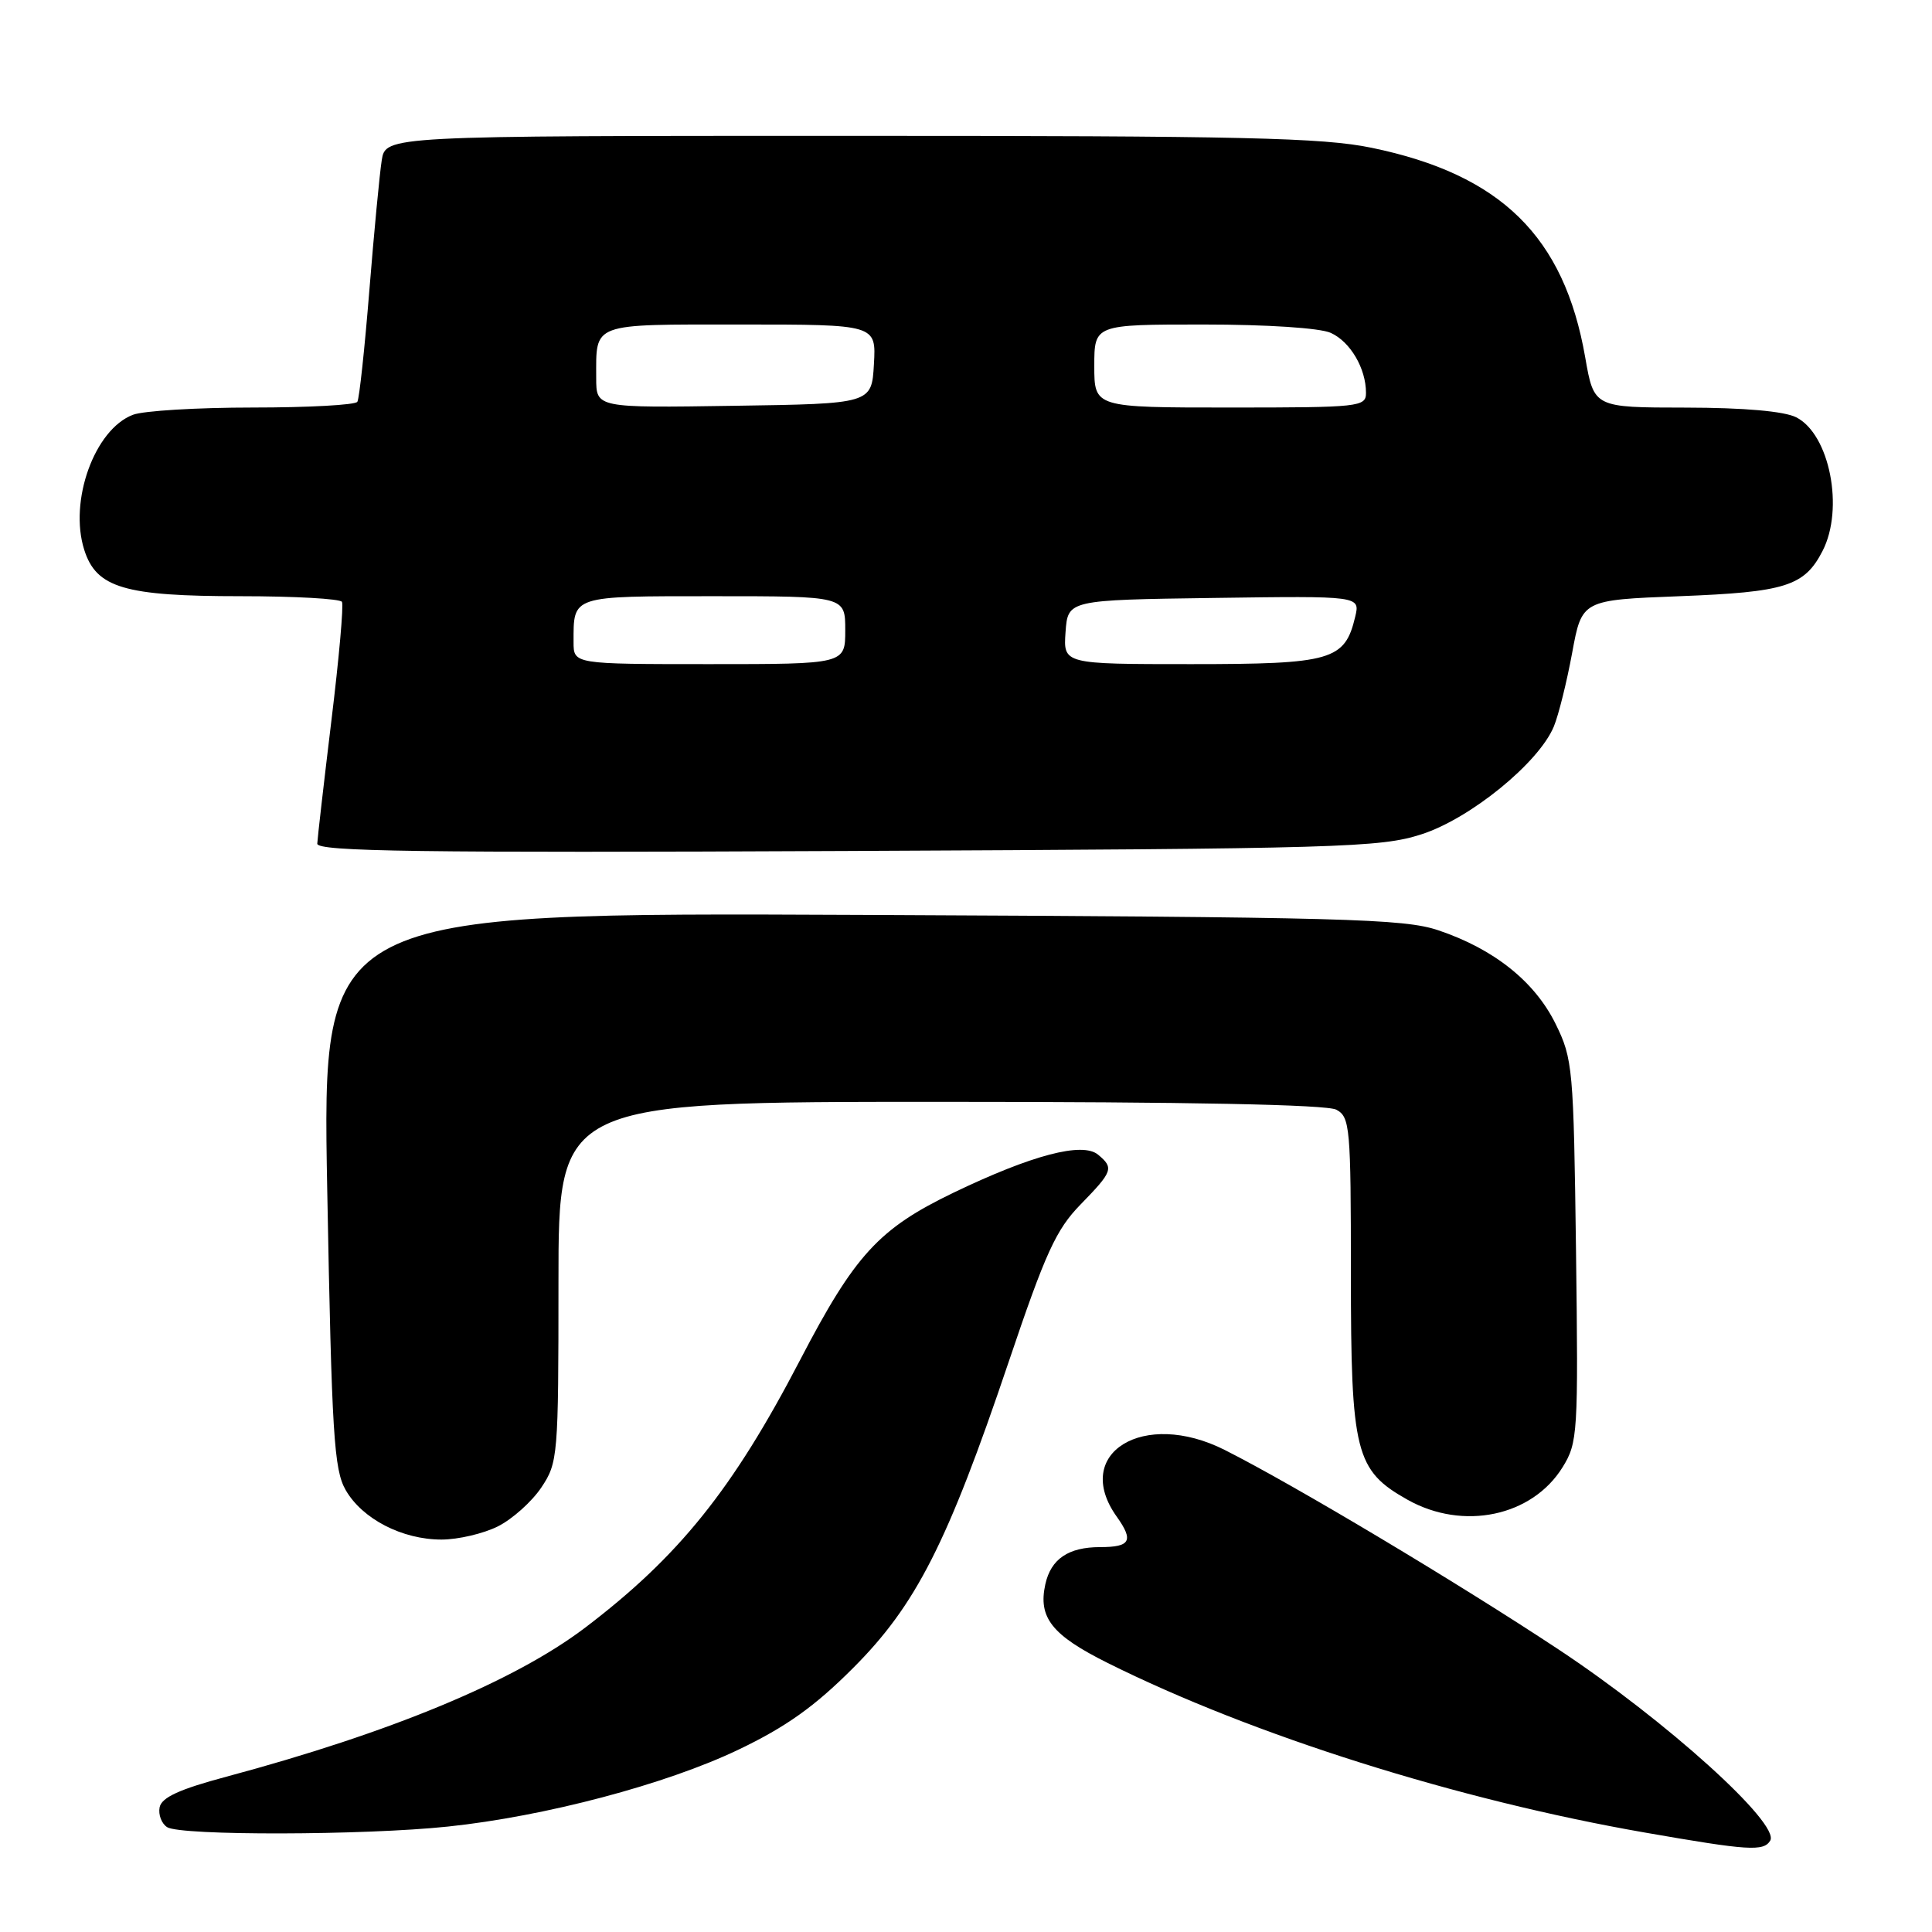 <?xml version="1.0" encoding="UTF-8" standalone="no"?>
<!DOCTYPE svg PUBLIC "-//W3C//DTD SVG 1.1//EN" "http://www.w3.org/Graphics/SVG/1.1/DTD/svg11.dtd" >
<svg xmlns="http://www.w3.org/2000/svg" xmlns:xlink="http://www.w3.org/1999/xlink" version="1.1" viewBox="0 0 256 256">
 <g >
 <path fill="currentColor"
d=" M 234.56 243.90 C 235.93 241.68 220.78 228.00 206.50 218.55 C 193.23 209.77 171.48 196.76 162.29 192.13 C 151.52 186.69 141.99 192.57 147.97 200.96 C 150.25 204.16 149.79 205.00 145.77 205.00 C 141.57 205.00 139.25 206.57 138.51 209.93 C 137.54 214.35 139.38 216.67 146.79 220.36 C 166.00 229.94 193.17 238.51 218.00 242.83 C 231.70 245.22 233.67 245.34 234.56 243.90 Z  M 59.35 242.03 C 72.22 240.68 88.28 236.43 97.87 231.83 C 104.14 228.83 107.95 226.12 113.03 221.03 C 121.37 212.69 125.54 204.50 133.64 180.50 C 138.54 165.97 139.93 162.93 143.19 159.59 C 147.46 155.21 147.62 154.76 145.50 153.00 C 143.43 151.28 136.74 153.04 126.34 158.04 C 116.44 162.81 113.27 166.27 106.01 180.22 C 97.10 197.35 89.94 206.26 77.50 215.70 C 68.17 222.77 51.75 229.59 30.00 235.42 C 23.76 237.09 21.41 238.17 21.15 239.48 C 20.96 240.46 21.41 241.64 22.15 242.11 C 23.95 243.25 48.25 243.20 59.35 242.03 Z  M 65.98 202.25 C 67.89 201.29 70.48 198.97 71.73 197.10 C 73.93 193.81 74.00 192.99 74.00 169.85 C 74.00 146.00 74.00 146.00 124.57 146.00 C 157.51 146.00 175.81 146.36 177.07 147.04 C 178.88 148.01 179.00 149.33 179.00 168.79 C 179.00 192.50 179.59 194.83 186.50 198.72 C 193.87 202.86 203.02 200.94 207.06 194.40 C 209.06 191.16 209.14 189.94 208.83 165.76 C 208.51 141.51 208.41 140.31 206.12 135.66 C 203.36 130.06 197.96 125.75 190.59 123.27 C 186.01 121.73 178.33 121.52 114.09 121.23 C 42.68 120.91 42.68 120.91 43.36 157.65 C 43.96 190.12 44.25 194.75 45.81 197.45 C 48.01 201.27 53.29 204.00 58.50 204.00 C 60.70 204.00 64.07 203.21 65.98 202.25 Z  M 188.35 110.55 C 194.82 108.47 203.90 101.07 205.89 96.27 C 206.52 94.75 207.61 90.35 208.32 86.50 C 209.61 79.50 209.61 79.50 222.56 79.00 C 236.59 78.46 239.09 77.67 241.49 73.02 C 244.39 67.41 242.44 57.53 238.00 55.29 C 236.40 54.49 231.11 54.02 223.35 54.01 C 211.21 54.00 211.21 54.00 210.05 47.36 C 207.26 31.34 198.89 23.12 181.74 19.58 C 175.24 18.24 164.77 18.00 112.59 18.00 C 51.09 18.00 51.09 18.00 50.58 21.25 C 50.30 23.04 49.56 30.80 48.94 38.49 C 48.32 46.19 47.61 52.83 47.35 53.24 C 47.09 53.66 40.86 54.00 33.51 54.00 C 26.15 54.00 19.00 54.43 17.62 54.96 C 12.53 56.89 9.11 66.38 11.16 72.85 C 12.76 77.90 16.48 79.00 31.91 79.00 C 39.04 79.00 45.08 79.34 45.31 79.75 C 45.55 80.16 44.92 87.25 43.91 95.50 C 42.91 103.75 42.07 111.08 42.04 111.79 C 42.01 112.83 55.42 113.02 112.25 112.76 C 177.84 112.46 182.89 112.31 188.35 110.55 Z  M 76.00 85.08 C 76.00 78.87 75.59 79.00 94.61 79.00 C 112.00 79.00 112.00 79.00 112.00 83.50 C 112.00 88.00 112.00 88.00 94.00 88.00 C 76.00 88.00 76.00 88.00 76.00 85.08 Z  M 141.19 83.75 C 141.50 79.50 141.50 79.50 160.86 79.23 C 180.23 78.96 180.23 78.96 179.57 81.73 C 178.20 87.50 176.46 88.00 157.83 88.00 C 140.89 88.00 140.89 88.00 141.19 83.75 Z  M 79.00 50.10 C 79.00 42.70 78.19 43.00 98.16 43.00 C 116.10 43.00 116.10 43.00 115.80 48.25 C 115.50 53.50 115.50 53.50 97.25 53.77 C 79.00 54.05 79.00 54.05 79.00 50.10 Z  M 145.00 48.50 C 145.00 43.00 145.00 43.00 159.45 43.00 C 167.92 43.00 174.92 43.46 176.34 44.11 C 178.93 45.29 181.00 48.82 181.00 52.05 C 181.00 53.91 180.19 54.00 163.00 54.00 C 145.00 54.00 145.00 54.00 145.00 48.50 Z "/>
</g>
</svg>